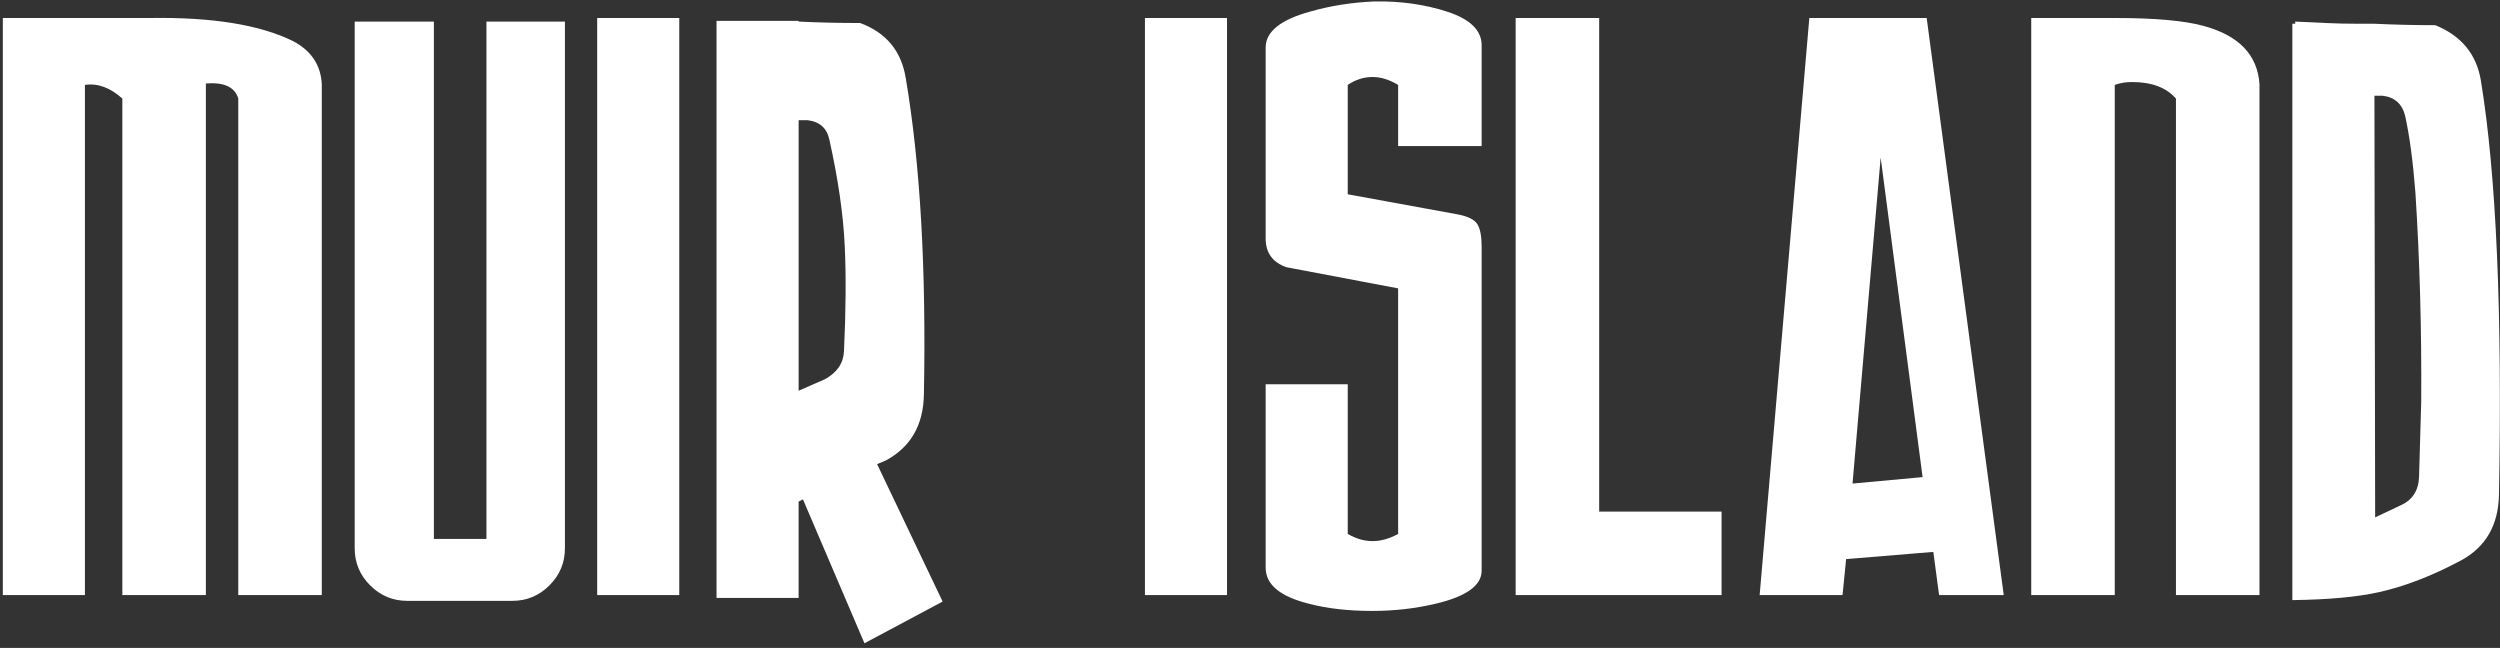 <svg width="463" height="120" viewBox="0 0 463 120" xmlns="http://www.w3.org/2000/svg" xmlns:sketch="http://www.bohemiancoding.com/sketch/ns"><rect x="0" y="0" width="463" height="120" fill="#333333" stroke="none"/><title>Imported Layers</title><desc>Created with Sketch.</desc><g sketch:type="MSLayerGroup" fill="#fff"><path d="M.524 3.333h27.24c11.5-.177 20.327 1.245 26.48 4.264 3.388 1.779 5.171 4.444 5.351 7.996v94.616h-15.468v-91.951c-.623-2.133-2.623-3.065-6-2.799v94.749h-15.468v-91.951c-2.266-2.043-4.577-2.886-6.934-2.532v94.483h-15.201v-106.876m79.83.667v95.816h9.734v-95.816h14.535v97.549c0 2.665-.958 4.954-2.866 6.863-1.913 1.911-4.2 2.865-6.867 2.865h-19.468c-2.667 0-4.956-.954-6.867-2.865-1.913-1.91-2.867-4.198-2.867-6.863v-97.549h14.668M110.599 3.333h15.2v106.876h-15.2v-106.876zm22.107.532h15.199v.133c3.755.179 7.554.266 11.399.266 4.827 1.779 7.644 5.198 8.451 10.262 2.679 15.814 3.795 35.314 3.352 58.502-.09 5.686-2.445 9.774-7.068 12.26l-1.6.666 12.134 25.453-14.473 7.729-11.391-26.652-.804.4v17.857h-15.2v-106.876zm15.2 18.391v50.106l4.877-2.132c2.259-1.243 3.431-2.976 3.524-5.198.354-7.55.399-14.08.133-19.589-.272-5.774-1.22-12.304-2.844-19.589-.452-2.133-1.806-3.332-4.065-3.598h-1.625zm64.136-18.923h15.201v106.876h-15.201v-106.876zm62.358 5.063v18.658h-15.468v-11.328c-1.624-.977-3.201-1.466-4.733-1.466-1.626 0-3.159.489-4.6 1.466v20.254l20.401 3.731c1.867.356 3.067.956 3.6 1.799.534.845.8 2.244.8 4.198v59.971c0 2.755-2.845 4.798-8.533 6.13-3.733.889-7.647 1.333-11.733 1.333-4.447 0-8.357-.444-11.735-1.333-5.333-1.332-8-3.552-8-6.663v-33.981h15.201v27.718c1.533.889 3.067 1.332 4.6 1.332 1.531 0 3.109-.443 4.733-1.33v-45.478l-20.675-3.916c-2.572-.89-3.859-2.667-3.859-5.336v-35.349c0-2.934 2.754-5.158 8.268-6.669 3.733-1.067 7.688-1.689 11.867-1.868 4.888-.087 9.421.556 13.6 1.932 4.178 1.379 6.267 3.444 6.267 6.196m6.297-5.064h15.468v91.419h22.668v15.458h-38.136v-106.876M335.086 3.333h21.734l14.271 106.876h-11.972l-1.069-7.997-16.148 1.332-.666 6.665h-15.349l9.201-106.876zm20.98 85.03l-7.767-59.187-5.212 60.379 12.979-1.192zm20.119-85.03h15.468c7.43 0 12.913.489 16.453 1.465 6.545 1.779 9.994 5.377 10.348 10.795v94.616h-15.467v-91.951c-1.78-2.043-4.49-3.065-8.134-3.065-1.156 0-2.223.179-3.2.533v94.483h-15.468v-106.876" sketch:type="MSShapeGroup"/><path d="M424.542 4.398h.534v-.4l5.682.266c1.937.089 3.877.133 5.815.133h3.171c3.754.179 7.509.266 11.264.266 4.827 1.956 7.645 5.377 8.451 10.262 2.856 17.413 3.974 42.956 3.353 76.625-.09 5.687-2.447 9.775-7.068 12.26-5.333 2.845-10.399 4.798-15.2 5.865-4.001.889-9.334 1.378-16.002 1.465v-106.744zm15.202 13.327l.133 78.092 4.8-2.266c2.134-.976 3.244-2.732 3.333-5.264.088-2.532.221-7.173.4-13.926.088-13.325-.273-26.253-1.083-38.779-.452-5.774-1.085-10.482-1.896-14.125-.543-2.22-1.944-3.466-4.199-3.731h-1.489z" sketch:type="MSShapeGroup"/></g></svg>
